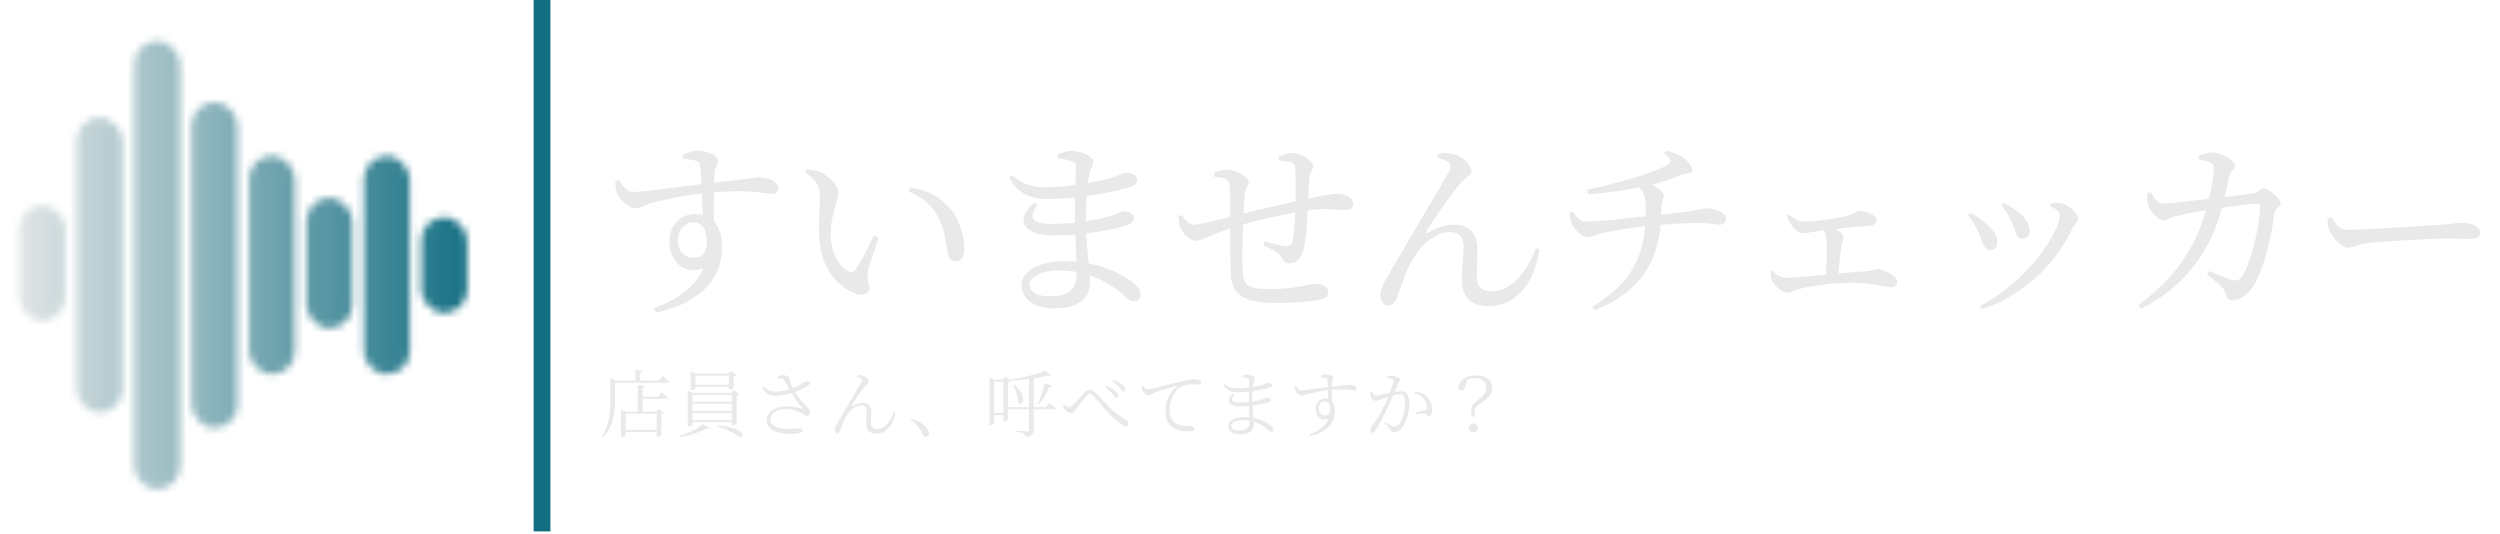 <svg width="342" height="73" viewBox="0 0 342 73" fill="none" xmlns="http://www.w3.org/2000/svg">
<mask id="mask0" mask-type="alpha" maskUnits="userSpaceOnUse" x="2" y="5" width="62" height="62">
<rect x="2.619" y="28.143" width="6.286" height="15.714" rx="3.143" fill="#C4C4C4"/>
<rect x="57.619" y="29.714" width="6.286" height="13.095" rx="3.143" fill="#C4C4C4"/>
<rect x="10.476" y="16.095" width="6.286" height="40.333" rx="3.143" fill="#C4C4C4"/>
<rect x="18.333" y="5.619" width="6.286" height="61.286" rx="3.143" fill="#C4C4C4"/>
<rect x="26.191" y="14" width="6.286" height="44.524" rx="3.143" fill="#C4C4C4"/>
<rect x="34.048" y="21.333" width="6.286" height="29.857" rx="3.143" fill="#C4C4C4"/>
<rect x="49.762" y="21.333" width="6.286" height="29.857" rx="3.143" fill="#C4C4C4"/>
<rect x="41.905" y="27.095" width="6.286" height="17.809" rx="3.143" fill="#C4C4C4"/>
</mask>
<g mask="url(#mask0)">
<rect y="3" width="66" height="66" fill="url(#paint0_linear)"/>
</g>
<rect x="73" width="2.3" height="72.7" fill="#126E82"/>
<path d="M94.818 35.254C93.622 35.254 92.738 34.266 92.738 32.862C92.738 31.536 93.57 30.418 94.844 30.418C95.962 30.418 96.69 31.328 96.69 32.914C96.69 34.604 96.092 35.254 94.818 35.254ZM93.44 21.734C94.194 21.786 94.792 21.864 95.182 21.994C95.598 22.124 95.728 22.28 95.78 22.774C95.832 23.398 95.91 24.256 95.962 25.192C92.92 25.556 87.694 26.284 86.68 26.258C85.796 26.258 85.328 25.53 84.652 24.62L84.184 24.802C84.184 25.322 84.236 25.972 84.418 26.44C84.704 27.246 85.978 28.468 86.914 28.468C87.668 28.468 88.162 28.026 89.358 27.714C90.84 27.324 93.414 26.752 96.014 26.466C96.092 27.584 96.118 28.65 96.144 29.404C95.832 29.326 95.468 29.274 95.078 29.274C92.946 29.274 91.568 31.042 91.568 33.044C91.568 35.67 93.622 37.75 96.196 36.684C95.208 39.206 92.608 41 89.436 42.17L89.748 42.768C94.948 41.65 98.77 38.764 98.77 33.824C98.77 32.342 98.432 31.094 97.678 30.288C97.652 28.988 97.652 27.558 97.678 26.31C102.748 25.868 104.646 26.518 105.582 26.518C106.154 26.518 106.466 26.336 106.466 25.764C106.466 24.802 105.01 24.256 103.97 24.256C103.45 24.256 102.15 24.516 97.704 24.984C97.704 24.412 97.73 23.944 97.756 23.632C97.782 22.956 98.198 22.54 98.198 21.89C98.198 21.188 96.508 20.59 95.338 20.59C94.61 20.59 93.908 20.954 93.388 21.24L93.44 21.734ZM112.058 32.186C112.214 36.944 114.814 39.232 116.868 40.116C118.09 40.61 118.948 40.142 118.948 39.31C118.948 38.66 118.532 38.582 118.714 37.308C118.818 36.476 119.598 34.292 120.196 32.498L119.546 32.212C118.766 33.85 117.856 35.696 117.024 36.918C116.79 37.256 116.478 37.308 116.088 37.126C115.048 36.606 113.644 34.994 113.644 32.004C113.644 29.17 114.684 27.584 114.684 26.388C114.684 25.27 113.254 24.022 112.214 23.554C111.642 23.32 110.992 23.242 110.342 23.164L110.134 23.528C111.85 24.802 112.162 25.556 112.162 26.986C112.162 28.338 111.98 30.262 112.058 32.186ZM128.36 29.742C129.348 31.692 129.478 33.694 129.686 34.812C129.816 35.436 130.206 35.748 130.674 35.748C131.506 35.748 131.922 35.176 131.922 33.98C131.922 32.16 131.168 29.69 129.66 28.182C128.36 26.908 127.034 25.998 124.486 25.634L124.304 26.206C126.124 26.934 127.528 28.104 128.36 29.742ZM143.442 40.532C141.804 40.532 140.842 39.83 140.842 38.92C140.842 37.906 142.454 36.996 144.898 36.996C145.73 36.996 146.536 37.074 147.29 37.204C147.264 39.622 146.432 40.532 143.442 40.532ZM148.564 30.08C148.564 28.858 148.59 27.766 148.668 26.83C151.372 26.44 153.686 25.894 154.622 25.556C155.194 25.348 155.584 25.114 155.584 24.568C155.584 23.918 154.648 23.632 153.998 23.632C153.686 23.632 153.244 23.918 152.438 24.204C151.684 24.438 150.358 24.75 148.824 25.036C148.902 24.464 148.98 23.996 149.058 23.606C149.214 22.956 149.578 22.696 149.578 22.15C149.578 21.396 147.888 20.642 146.614 20.642C145.834 20.642 145.184 20.902 144.664 21.162L144.716 21.656C145.548 21.76 146.068 21.864 146.614 22.046C147.056 22.202 147.186 22.358 147.186 22.878C147.186 23.138 147.16 24.1 147.134 25.296C145.782 25.478 144.352 25.608 143.026 25.608C140.66 25.608 139.724 24.984 138.45 23.97L138.034 24.308C139.334 26.57 140.946 27.22 143.39 27.22C144.612 27.22 145.86 27.142 147.082 27.012C147.056 27.818 147.056 28.624 147.056 29.378V30.47C146.016 30.574 144.95 30.626 143.91 30.626C141.44 30.626 140.426 30.028 141.96 28L141.44 27.714C138.554 30.366 140.4 32.212 144.014 32.212C145.028 32.212 146.068 32.16 147.108 32.082C147.16 33.486 147.212 34.76 147.264 35.8C146.77 35.748 146.25 35.722 145.73 35.722C142.428 35.722 139.75 36.944 139.75 39.024C139.75 41 141.674 42.196 144.352 42.196C147.29 42.196 149.11 40.896 149.11 38.712C149.11 38.374 149.084 38.036 149.084 37.672C150.93 38.296 152.568 39.31 153.868 40.506C154.388 40.974 154.674 41.234 155.194 41.234C155.662 41.234 156.026 40.922 156.026 40.324C156.026 39.726 155.636 39.18 154.986 38.66C154.206 38.01 152.074 36.632 148.928 36.034C148.824 34.838 148.668 33.512 148.616 31.926C151.138 31.614 153.322 31.146 154.258 30.782C154.778 30.6 155.116 30.288 155.116 29.82C155.116 29.196 154.336 28.91 153.634 28.91C153.374 28.91 152.932 29.196 151.996 29.508C151.008 29.82 149.812 30.08 148.564 30.262V30.08ZM174.956 21.968C175.554 22.02 176.048 22.072 176.49 22.176C176.958 22.306 177.166 22.54 177.192 22.956C177.27 24.022 177.244 26.024 177.244 27.532C175.008 28.026 171.94 28.754 170.12 29.196C170.172 28.104 170.224 27.168 170.276 26.622C170.38 25.582 170.822 25.452 170.822 24.958C170.822 24.23 169.106 23.216 167.936 23.216C167.26 23.216 166.61 23.45 166.064 23.658L166.09 24.178C166.584 24.23 167.208 24.282 167.598 24.464C168.014 24.646 168.144 24.802 168.222 25.556C168.3 26.362 168.3 27.922 168.3 29.664C166.506 30.106 163.932 30.756 163.36 30.756C162.736 30.756 162.086 30.08 161.644 29.404L161.254 29.56C161.254 30.106 161.228 30.652 161.41 31.016C161.826 32.004 162.84 32.94 163.594 32.94C164.296 32.94 165.414 32.238 168.3 31.25C168.326 33.668 168.3 36.112 168.378 37.568C168.508 40.636 170.666 41.442 174.592 41.442C177.244 41.442 179.428 41.26 180.494 41C181.378 40.792 181.716 40.506 181.716 39.96C181.716 39.206 180.884 38.842 179.948 38.842C179.194 38.842 177.088 39.544 173.864 39.544C170.562 39.544 170.042 39.154 169.964 36.554C169.912 35.41 169.964 32.94 170.068 30.704C171.94 30.158 174.748 29.508 177.192 29.066C177.14 30.444 177.01 32.238 176.828 32.992C176.646 33.59 176.36 33.668 175.918 33.668C175.45 33.668 174.15 33.356 172.98 33.018L172.798 33.538C173.838 34.032 175.008 34.526 175.398 35.358C175.658 35.904 175.918 36.034 176.36 36.034C177.426 36.034 178.102 35.228 178.362 34.006C178.648 32.862 178.804 30.6 178.882 28.806C179.272 28.754 179.61 28.702 179.948 28.676C181.898 28.494 182.808 28.728 183.9 28.728C184.68 28.728 185.122 28.546 185.122 27.922C185.122 26.986 184.004 26.518 182.86 26.518C182.34 26.518 180.962 26.752 178.96 27.168C179.012 26.076 179.064 25.14 179.116 24.386C179.168 23.45 179.662 23.242 179.662 22.8C179.662 22.02 178.05 20.928 176.698 20.928C176.152 20.928 175.528 21.188 174.904 21.474L174.956 21.968ZM198.15 22.228C198.462 22.488 198.566 22.852 198.254 23.45C197.344 25.114 193.418 31.588 191.312 35.254C189.934 37.62 188.816 39.31 188.816 40.376C188.816 41.156 189.284 41.78 189.882 41.78C190.532 41.78 190.844 41.338 191.104 40.714C191.494 39.7 191.936 38.14 192.69 36.528C193.86 34.11 195.966 31.744 198.306 31.744C199.814 31.744 200.23 32.654 200.23 33.772C200.23 35.332 199.97 36.866 199.996 38.4C199.996 40.688 201.348 41.884 203.61 41.884C206.548 41.884 209.668 39.934 210.63 34.11L210.11 33.954C208.992 36.918 206.912 39.856 204.052 39.856C202.674 39.856 202.024 39.206 202.024 37.828C202.024 36.554 202.128 35.098 202.102 33.876C202.024 31.822 200.932 30.73 198.8 30.73C197.812 30.73 196.616 31.12 195.29 31.874C195.082 32.004 194.978 31.9 195.108 31.692C196.174 29.846 198.722 26.284 199.866 25.01C200.542 24.204 201.296 23.996 201.296 23.45C201.296 22.566 200.1 21.318 198.644 21.032C198.15 20.902 197.318 20.902 196.746 21.006L196.616 21.5C197.084 21.656 197.786 21.916 198.15 22.228ZM227.662 20.98C228.65 21.786 228.676 22.15 228.208 22.488C226.986 23.346 221.5 25.088 217.106 25.946L217.236 26.596C220.642 26.31 222.774 25.946 224.204 25.66C224.984 26.336 225.114 27.116 225.14 28.416C225.14 28.806 225.14 29.196 225.14 29.586C222.982 29.82 218.64 30.314 216.924 30.314C216.222 30.314 215.754 29.768 215.13 28.962L214.714 29.092C214.74 29.742 214.844 30.236 214.974 30.548C215.286 31.25 216.404 32.446 217.106 32.446C217.782 32.446 218.354 32.108 219.082 31.926C220.044 31.64 223.008 31.172 225.062 30.938C224.646 35.826 222.67 38.998 217.808 41.988L218.172 42.456C223.97 40.09 226.726 36.216 227.168 30.756C228.936 30.6 231.172 30.496 232.368 30.496C233.72 30.496 234.812 30.73 235.28 30.73C235.852 30.73 236.112 30.47 236.112 29.924C236.112 29.092 234.604 28.494 233.408 28.494C232.94 28.494 232.706 28.676 231.068 28.91C230.262 29.04 228.78 29.196 227.246 29.352C227.246 29.118 227.246 28.884 227.246 28.65C227.246 27.454 227.61 27.246 227.61 26.674C227.61 26.336 226.856 25.686 225.998 25.244C227.35 24.906 228.546 24.49 229.95 23.944C230.574 23.71 231.51 23.762 231.51 23.268C231.51 22.748 230.86 22.046 230.366 21.656C229.846 21.266 229.144 20.876 227.974 20.642L227.662 20.98ZM244.453 29.56C244.609 30.054 244.895 30.574 245.207 30.99C245.597 31.484 246.117 31.9 246.637 31.9C247.183 31.9 248.093 31.692 249.419 31.51C249.757 32.004 249.913 32.55 249.913 33.408C249.913 34.396 249.861 36.216 249.783 37.568C247.365 37.776 245.051 38.01 244.297 38.01C243.543 38.01 242.997 37.594 242.503 37.048L242.191 37.178C242.217 37.776 242.269 38.114 242.425 38.426C242.659 38.972 243.751 40.038 244.453 40.038C244.973 40.038 245.519 39.7 246.403 39.466C248.223 38.998 251.863 38.608 253.891 38.686C256.335 38.738 258.051 39.31 258.727 39.31C259.221 39.31 259.533 38.998 259.533 38.53C259.533 37.75 257.713 36.814 256.777 36.814C256.491 36.814 256.231 37.048 255.191 37.126C254.177 37.178 252.877 37.282 251.499 37.412C251.603 36.06 251.759 34.604 251.889 33.772C251.967 33.278 252.201 32.836 252.201 32.472C252.201 32.004 251.681 31.614 251.005 31.328C253.085 31.094 255.113 30.938 255.841 30.86C256.491 30.808 256.725 30.418 256.725 30.028C256.725 29.456 255.269 28.858 254.333 28.858C253.839 28.858 253.917 29.404 251.161 29.846C249.445 30.132 247.781 30.314 246.819 30.314C246.039 30.314 245.389 29.898 244.739 29.352L244.453 29.56ZM275.135 30.236C275.759 31.588 275.733 32.68 276.643 32.68C277.163 32.68 277.657 32.342 277.657 31.666C277.657 30.6 277.007 29.716 276.071 28.988C275.447 28.468 274.849 28.13 274.069 27.766L273.783 28.026C274.277 28.598 274.797 29.534 275.135 30.236ZM283.481 31.25C283.793 30.652 284.287 30.392 284.287 29.924C284.287 29.17 282.909 27.922 281.843 27.792C281.401 27.74 280.907 27.818 280.543 27.844L280.439 28.208C281.375 28.624 281.791 28.962 281.791 29.404C281.791 31.588 277.553 38.426 270.819 41.884L271.105 42.326C277.475 40.116 281.505 35.566 283.481 31.25ZM270.611 31.718C271.313 33.122 271.339 34.214 272.275 34.214C272.899 34.214 273.237 33.772 273.237 33.174C273.237 32.212 272.561 31.224 271.391 30.34C270.949 29.976 270.247 29.456 269.519 29.144L269.207 29.43C269.727 30.054 270.195 30.782 270.611 31.718ZM304.335 26.96C304.595 25.946 304.777 24.906 304.907 24.308C305.115 23.294 305.739 23.294 305.739 22.644C305.739 21.942 303.841 20.876 302.723 20.85C302.151 20.85 301.319 21.11 300.747 21.292V21.786C301.241 21.89 301.917 22.046 302.385 22.254C302.775 22.436 302.853 22.644 302.853 23.138C302.827 23.892 302.515 25.79 302.203 27.194C299.395 27.532 296.639 27.844 295.859 27.844C295.079 27.844 294.663 27.038 294.247 26.31L293.779 26.414C293.701 27.012 293.675 27.636 293.909 28.156C294.143 28.858 295.261 30.184 295.963 30.184C296.509 30.184 296.769 29.794 297.575 29.586C298.329 29.404 300.305 29.014 301.787 28.754C300.669 32.524 298.615 37.334 292.505 41.728L292.895 42.222C300.851 38.296 303.087 31.614 303.971 28.416C305.583 28.182 307.663 27.896 308.885 27.896C309.093 27.896 309.197 28 309.197 28.208C309.197 29.872 308.183 35.93 306.571 37.958C306.207 38.4 305.947 38.452 305.271 38.27C304.725 38.14 303.425 37.594 302.203 37.074L301.917 37.568C303.425 38.764 304.205 39.232 304.465 40.168C304.621 40.818 304.855 41.078 305.401 41.078C306.493 41.078 307.767 40.168 308.443 38.842C309.951 35.982 310.679 32.42 311.147 29.144C311.277 28.338 312.005 28.39 312.005 27.792C312.005 27.168 310.289 25.764 309.665 25.764C309.171 25.764 308.937 26.388 308.235 26.466L304.335 26.96ZM318.429 29.872C318.429 30.418 318.429 30.964 318.637 31.484C319.027 32.472 320.353 33.876 321.159 33.876C321.991 33.876 322.303 33.434 323.915 33.252C325.865 33.018 332.755 32.628 334.471 32.628C336.135 32.628 337.045 32.68 337.981 32.68C338.917 32.68 339.307 32.368 339.307 31.848C339.307 31.016 338.085 30.47 336.915 30.47C336.265 30.47 335.407 30.626 333.665 30.756C332.365 30.86 323.603 31.432 321.159 31.432C319.989 31.432 319.547 30.652 318.949 29.716L318.429 29.872Z" fill="#E9E9E9"/>
<path d="M89.83 56.61V58.79H85.59V56.61H89.83ZM90.05 54.27H87.9V53.07C88.15 53.03 88.24 52.93 88.26 52.79L87.25 52.69V56.32H85.7L84.96 56.01V59.77H85.06C85.38 59.77 85.59 59.63 85.59 59.57V59.09H89.83V59.73H89.92C90.23 59.73 90.47 59.57 90.47 59.53V56.66C90.67 56.62 90.76 56.56 90.83 56.49L90.12 55.94L89.8 56.32H87.9V54.56H91.14C91.29 54.56 91.38 54.51 91.41 54.41C91.07 54.09 90.54 53.66 90.54 53.66L90.05 54.27ZM90.13 52.06H87.56V51C87.81 50.96 87.91 50.86 87.93 50.72L86.92 50.62V52.06H84.26L83.5 51.74V54.51C83.5 56.28 83.38 58.15 82.37 59.65L82.51 59.76C84.03 58.28 84.14 56.15 84.14 54.5V52.36H91.29C91.43 52.36 91.52 52.31 91.54 52.2C91.2 51.88 90.64 51.43 90.64 51.43L90.13 52.06ZM99.7 51.4V52.63H95.14V51.4H99.7ZM95.14 52.92H99.7V53.28H99.8C100.01 53.28 100.34 53.14 100.35 53.08V51.52C100.54 51.48 100.71 51.4 100.78 51.32L99.97 50.72L99.6 51.11H95.19L94.49 50.8V53.37H94.58C94.84 53.37 95.14 53.22 95.14 53.16V52.92ZM100.12 54.03V54.96H94.75V54.03H100.12ZM100.12 56.21H94.75V55.24H100.12V56.21ZM94.75 57.47V56.5H100.12V57.47H94.75ZM94.75 57.76H100.12V58.16H100.22C100.43 58.16 100.77 58 100.78 57.94V54.16C100.98 54.12 101.13 54.04 101.2 53.96L100.38 53.33L100.02 53.74H94.8L94.09 53.42V58.32H94.2C94.48 58.32 94.75 58.16 94.75 58.09V57.76ZM93.02 59.78C94.46 59.6 95.76 59.12 96.58 58.63C96.86 58.66 97 58.61 97.05 58.52L96.14 58.03C95.52 58.57 94.23 59.28 92.94 59.62L93.02 59.78ZM98.15 58.36C99.13 58.63 100.56 59.28 101.22 59.79C102.05 59.89 101.75 58.43 98.21 58.2L98.15 58.36ZM106.3 51.77C106.87 51.76 107.12 51.74 107.29 52C107.52 52.33 107.73 52.8 107.98 53.27C107.39 53.44 106.63 53.58 106.12 53.58C105.33 53.58 105.04 53.37 104.43 52.88L104.25 53.04C104.8 53.81 105.17 54.16 106.12 54.15C106.77 54.15 107.65 53.95 108.27 53.77C108.76 54.54 109.29 55.29 109.8 55.87C109.87 55.95 109.85 55.96 109.75 55.94C109.3 55.8 108.52 55.58 107.57 55.58C106.04 55.58 104.88 56.39 104.88 57.47C104.88 58.83 106.4 59.36 108.07 59.36C109.32 59.36 109.8 59.17 109.8 58.91C109.8 58.7 109.58 58.58 109.28 58.58C108.93 58.58 108.6 58.69 107.84 58.69C106.28 58.69 105.39 58.16 105.39 57.39C105.39 56.57 106.26 55.95 107.38 55.95C108.4 55.95 109.24 56.28 109.83 56.62C110.11 56.78 110.26 56.93 110.47 56.93C110.69 56.93 110.84 56.55 110.83 56.27C110.82 56.1 110.74 56.01 110.5 55.78C109.86 55.17 109.22 54.42 108.74 53.62C109.59 53.32 110.34 52.91 110.65 52.66C110.79 52.54 110.85 52.37 110.76 52.26C110.65 52.13 110.36 52.11 110.17 52.19C109.88 52.33 109.58 52.69 108.47 53.11C108.19 52.54 108.06 52.05 107.92 51.63C107.87 51.45 107.47 51.33 107.1 51.33C106.88 51.33 106.59 51.41 106.26 51.58L106.3 51.77ZM117.82 51.81C117.95 51.9 117.98 52.04 117.85 52.29C117.49 52.95 115.98 55.43 115.11 56.94C114.59 57.84 114.2 58.46 114.2 58.82C114.2 59.1 114.36 59.28 114.54 59.28C114.73 59.28 114.83 59.16 114.92 58.94C115.06 58.58 115.25 57.99 115.55 57.35C116.03 56.37 116.88 55.45 117.83 55.45C118.41 55.45 118.58 55.8 118.58 56.24C118.58 56.83 118.49 57.44 118.5 57.99C118.5 58.89 119.02 59.32 119.86 59.32C120.87 59.32 122.08 58.66 122.51 56.46L122.29 56.39C121.85 57.57 121.09 58.67 119.98 58.67C119.4 58.67 119.15 58.38 119.15 57.84C119.15 57.38 119.2 56.78 119.19 56.31C119.18 55.51 118.78 55.09 117.96 55.09C117.57 55.09 117.1 55.26 116.58 55.57C116.5 55.62 116.45 55.57 116.5 55.49C116.92 54.76 117.93 53.3 118.35 52.81C118.6 52.5 118.88 52.44 118.88 52.24C118.88 51.93 118.45 51.5 117.99 51.39C117.81 51.33 117.5 51.31 117.3 51.34L117.24 51.54C117.42 51.6 117.69 51.7 117.82 51.81ZM124.586 57.44C125.476 58.07 125.886 58.68 126.206 59.34C126.346 59.64 126.476 59.76 126.686 59.76C126.926 59.76 127.096 59.6 127.096 59.31C127.096 59.09 127.036 58.9 126.856 58.64C126.526 58.16 125.896 57.65 124.696 57.27L124.586 57.44ZM135.976 56.48V52.22H137.266V56.48H135.976ZM137.536 51.52L137.166 51.93H136.026L135.376 51.61V58.16H135.486C135.756 58.16 135.976 58 135.976 57.93V56.78H137.266V57.67H137.366C137.576 57.67 137.876 57.5 137.886 57.44V52.34C138.086 52.3 138.256 52.22 138.326 52.14L137.536 51.52ZM143.086 55.7H141.406V51.76C142.106 51.65 142.746 51.51 143.256 51.37C143.486 51.47 143.676 51.46 143.756 51.39L143.006 50.69C141.976 51.16 139.976 51.68 138.276 51.9L138.316 52.06C139.126 52.04 139.976 51.96 140.766 51.86V55.7H137.896L137.976 55.99H140.766V58.78C140.766 58.94 140.706 59.01 140.496 59.01C140.256 59.01 139.106 58.92 139.106 58.92V59.08C139.616 59.14 139.896 59.22 140.066 59.32C140.206 59.41 140.286 59.58 140.306 59.77C141.276 59.69 141.406 59.31 141.406 58.8V55.99H144.156C144.296 55.99 144.396 55.94 144.426 55.83C144.096 55.52 143.556 55.11 143.556 55.11L143.086 55.7ZM138.606 52.71C138.956 53.35 139.316 54.34 139.286 55.11C139.916 55.75 140.606 54.17 138.746 52.65L138.606 52.71ZM142.176 55.28C142.656 54.68 143.176 53.79 143.546 52.96C143.756 52.97 143.866 52.88 143.916 52.77L142.896 52.44C142.666 53.42 142.316 54.5 142.016 55.2L142.176 55.28ZM152.746 54.42C152.886 54.42 152.986 54.34 152.996 54.19C153.006 53.97 152.866 53.73 152.586 53.49C152.316 53.27 151.916 53.01 151.366 52.81L151.236 52.97C151.736 53.34 152.006 53.63 152.236 53.94C152.456 54.22 152.586 54.42 152.746 54.42ZM153.736 53.56C153.886 53.56 153.966 53.46 153.966 53.32C153.966 53.08 153.806 52.84 153.506 52.59C153.256 52.39 152.856 52.16 152.276 51.98L152.146 52.15C152.636 52.45 152.986 52.79 153.226 53.08C153.456 53.37 153.566 53.56 153.736 53.56ZM145.656 56.02C145.866 56.26 146.256 56.52 146.526 56.52C146.806 56.52 146.956 56.31 147.206 55.98C147.586 55.49 148.296 54.54 148.656 54.12C148.806 53.94 148.926 53.86 149.046 53.86C149.196 53.86 149.356 53.92 149.546 54.11C150.336 54.95 151.136 56.02 151.986 56.87C152.836 57.71 153.696 58.33 154.066 58.33C154.286 58.33 154.386 58.2 154.386 58C154.386 57.77 154.256 57.54 153.986 57.4C151.986 56.32 150.966 54.76 149.886 53.73C149.576 53.42 149.306 53.33 149.046 53.33C148.786 53.33 148.586 53.46 148.376 53.69C147.996 54.11 147.176 55.04 146.716 55.47C146.536 55.63 146.366 55.73 146.236 55.73C146.056 55.73 145.826 55.58 145.586 55.36L145.426 55.5C145.476 55.7 145.546 55.89 145.656 56.02ZM156.156 52.82C156.166 52.97 156.156 53.12 156.196 53.28C156.286 53.62 156.786 54.06 157.156 54.06C157.366 54.06 157.566 53.9 157.766 53.81C158.366 53.53 159.786 53.06 160.906 52.79C161.016 52.76 161.026 52.82 160.956 52.88C159.826 53.77 159.456 55.09 159.456 56.27C159.456 57.4 159.786 58 160.416 58.46C161.096 58.98 162.086 59.02 162.666 59.02C163.116 59.02 163.386 58.93 163.386 58.69C163.386 58.44 163.056 58.27 162.816 58.27C162.406 58.27 161.526 58.33 160.876 57.94C160.476 57.69 160.026 57.24 160.026 56.15C160.026 54.15 161.026 53.22 161.476 52.95C161.976 52.64 162.676 52.58 163.156 52.58C163.526 52.58 163.826 52.61 164.016 52.61C164.236 52.61 164.356 52.49 164.356 52.35C164.356 52.21 164.276 52.1 164.056 52C163.896 51.93 163.606 51.89 163.346 51.89C163.006 51.89 162.226 52.03 161.076 52.3C159.426 52.68 157.496 53.26 156.976 53.26C156.756 53.26 156.486 53.02 156.346 52.76L156.156 52.82ZM169.456 58.88C168.786 58.88 168.426 58.59 168.426 58.24C168.426 57.83 169.056 57.47 170.036 57.47C170.346 57.47 170.656 57.5 170.946 57.55C170.936 58.5 170.666 58.88 169.456 58.88ZM171.316 54.71C171.316 54.24 171.336 53.84 171.356 53.51C172.416 53.36 173.346 53.14 173.706 53.01C173.896 52.94 174.036 52.86 174.036 52.69C174.036 52.48 173.756 52.38 173.516 52.38C173.376 52.38 173.206 52.49 172.936 52.58C172.626 52.68 172.066 52.82 171.416 52.93C171.446 52.69 171.476 52.49 171.506 52.32C171.556 52.06 171.686 51.98 171.686 51.77C171.686 51.51 171.066 51.23 170.636 51.23C170.366 51.23 170.126 51.3 169.936 51.39L169.966 51.6C170.286 51.63 170.486 51.65 170.696 51.71C170.856 51.77 170.896 51.82 170.896 52.02C170.896 52.11 170.886 52.5 170.866 53.01C170.336 53.08 169.776 53.13 169.266 53.13C168.326 53.13 167.986 52.89 167.496 52.48L167.326 52.62C167.836 53.42 168.426 53.66 169.356 53.66C169.836 53.66 170.356 53.62 170.856 53.57C170.846 53.91 170.846 54.26 170.846 54.59V54.99C170.436 55.04 170.016 55.06 169.616 55.06C168.616 55.06 168.196 54.82 168.836 53.99L168.626 53.87C167.556 54.93 168.246 55.58 169.646 55.58C170.046 55.58 170.456 55.56 170.866 55.52C170.886 56.13 170.916 56.67 170.936 57.07C170.736 57.05 170.526 57.04 170.306 57.04C169.056 57.04 168.026 57.48 168.026 58.27C168.026 58.98 168.746 59.43 169.726 59.43C170.836 59.43 171.536 58.94 171.536 58.09C171.536 57.96 171.526 57.83 171.516 57.69C172.276 57.92 172.946 58.31 173.456 58.78C173.636 58.95 173.746 59.05 173.926 59.05C174.086 59.05 174.196 58.95 174.196 58.76C174.196 58.57 174.076 58.39 173.856 58.21C173.566 57.95 172.716 57.39 171.476 57.15C171.426 56.68 171.366 56.12 171.336 55.47C172.316 55.36 173.186 55.17 173.566 55.03C173.746 54.96 173.856 54.86 173.856 54.71C173.856 54.5 173.596 54.4 173.386 54.4C173.266 54.4 173.086 54.51 172.756 54.62C172.356 54.75 171.856 54.86 171.316 54.93V54.71ZM181.206 56.83C180.746 56.83 180.396 56.44 180.396 55.87C180.396 55.36 180.716 54.92 181.216 54.92C181.646 54.92 181.966 55.25 181.966 55.9C181.966 56.59 181.706 56.83 181.206 56.83ZM180.696 51.63C180.996 51.65 181.206 51.66 181.356 51.7C181.516 51.75 181.566 51.81 181.586 52.01C181.606 52.26 181.626 52.6 181.636 52.96C180.456 53.09 178.396 53.4 178.026 53.39C177.686 53.39 177.496 53.07 177.276 52.74L177.086 52.81C177.096 53.01 177.116 53.24 177.186 53.41C177.296 53.69 177.766 54.14 178.096 54.14C178.356 54.14 178.556 53.98 179.006 53.87C179.616 53.72 180.676 53.49 181.656 53.38C181.676 53.83 181.696 54.26 181.706 54.56C181.576 54.53 181.446 54.51 181.296 54.51C180.476 54.51 179.986 55.19 179.986 55.92C179.986 56.94 180.786 57.71 181.766 57.26C181.406 58.24 180.406 58.95 179.186 59.4L179.316 59.65C181.246 59.17 182.626 58.05 182.626 56.22C182.626 55.64 182.496 55.17 182.206 54.87C182.206 54.37 182.196 53.81 182.196 53.33C184.206 53.16 184.966 53.4 185.286 53.4C185.476 53.4 185.566 53.32 185.566 53.14C185.566 52.82 185.046 52.63 184.696 52.63C184.486 52.63 183.846 52.72 182.196 52.9C182.206 52.66 182.206 52.46 182.216 52.33C182.236 52.08 182.386 51.92 182.386 51.69C182.386 51.44 181.766 51.22 181.356 51.22C181.096 51.22 180.856 51.34 180.676 51.43L180.696 51.63ZM189.736 51.72C189.976 51.74 190.346 51.79 190.496 51.87C190.626 51.93 190.656 52.01 190.656 52.13C190.656 52.32 190.436 52.97 190.136 53.74C189.396 53.9 188.496 54.14 188.176 54.14C187.886 54.14 187.816 53.82 187.706 53.55L187.506 53.58C187.456 53.77 187.446 54 187.486 54.16C187.566 54.48 187.936 54.86 188.196 54.86C188.446 54.86 188.586 54.75 189.016 54.58C189.216 54.5 189.556 54.38 189.926 54.26C189.686 54.84 189.416 55.43 189.176 55.91C188.606 56.99 188.166 57.67 187.616 58.38C187.486 58.55 187.456 58.67 187.456 58.84C187.456 59.07 187.616 59.21 187.756 59.21C187.906 59.21 188.016 59.14 188.166 58.9C188.596 58.27 189.096 57.29 189.646 56.18C189.966 55.51 190.306 54.75 190.596 54.08C190.936 53.99 191.266 53.93 191.496 53.93C192.056 53.93 192.226 54.24 192.226 54.97C192.226 56.11 191.856 57.33 191.526 57.84C191.266 58.25 191.036 58.36 190.726 58.36C190.496 58.36 190.046 58.09 189.526 57.76L189.406 57.92C189.966 58.4 190.036 58.52 190.106 58.67C190.236 58.96 190.306 59.1 190.636 59.1C191.146 59.1 191.556 58.85 191.846 58.47C192.436 57.73 192.796 56.33 192.796 55.12C192.796 53.94 192.366 53.53 191.616 53.53C191.386 53.53 191.056 53.57 190.786 53.62C190.976 53.18 191.126 52.8 191.226 52.56C191.336 52.31 191.536 52.2 191.536 51.98C191.536 51.73 190.796 51.38 190.386 51.38C190.116 51.38 189.906 51.44 189.736 51.51V51.72ZM193.456 53.78C194.106 53.9 194.506 54.17 194.786 54.56C195.086 54.98 195.176 55.42 195.196 55.68C195.206 55.94 195.176 56.03 194.966 56.11C194.696 56.21 194.056 56.34 193.686 56.41L193.746 56.65C194.086 56.61 194.716 56.56 194.926 56.6C195.216 56.66 195.196 56.94 195.486 56.94C195.776 56.93 195.906 56.6 195.906 56.2C195.906 55.43 195.656 54.77 195.286 54.37C194.886 53.92 194.386 53.66 193.576 53.54L193.456 53.78ZM201.536 57.91C201.176 57.91 200.926 58.18 200.926 58.52C200.926 58.85 201.176 59.12 201.536 59.12C201.896 59.12 202.146 58.85 202.146 58.52C202.146 58.18 201.896 57.91 201.536 57.91ZM200.776 51.91C201.126 51.77 201.346 51.73 201.716 51.73C202.656 51.73 203.316 52.12 203.316 53.04C203.316 53.69 202.986 54.12 202.226 54.68C201.496 55.23 201.276 55.51 201.276 55.96C201.276 56.26 201.296 56.59 201.346 56.96H201.696L201.746 56.24C201.776 55.73 201.976 55.53 202.736 55.04C203.726 54.41 204.136 53.83 204.136 53.06C204.136 52.08 203.406 51.35 201.886 51.35C200.576 51.35 199.596 52.03 199.466 53.11C199.566 53.32 199.726 53.39 199.906 53.39C200.206 53.39 200.386 53.2 200.516 52.74L200.776 51.91Z" fill="#E9E9E9"/>
<defs>
<linearGradient id="paint0_linear" x1="66" y1="36" x2="0" y2="36" gradientUnits="userSpaceOnUse">
<stop stop-color="#126E82"/>
<stop offset="1" stop-color="#E9E9E9"/>
</linearGradient>
</defs>
</svg>
